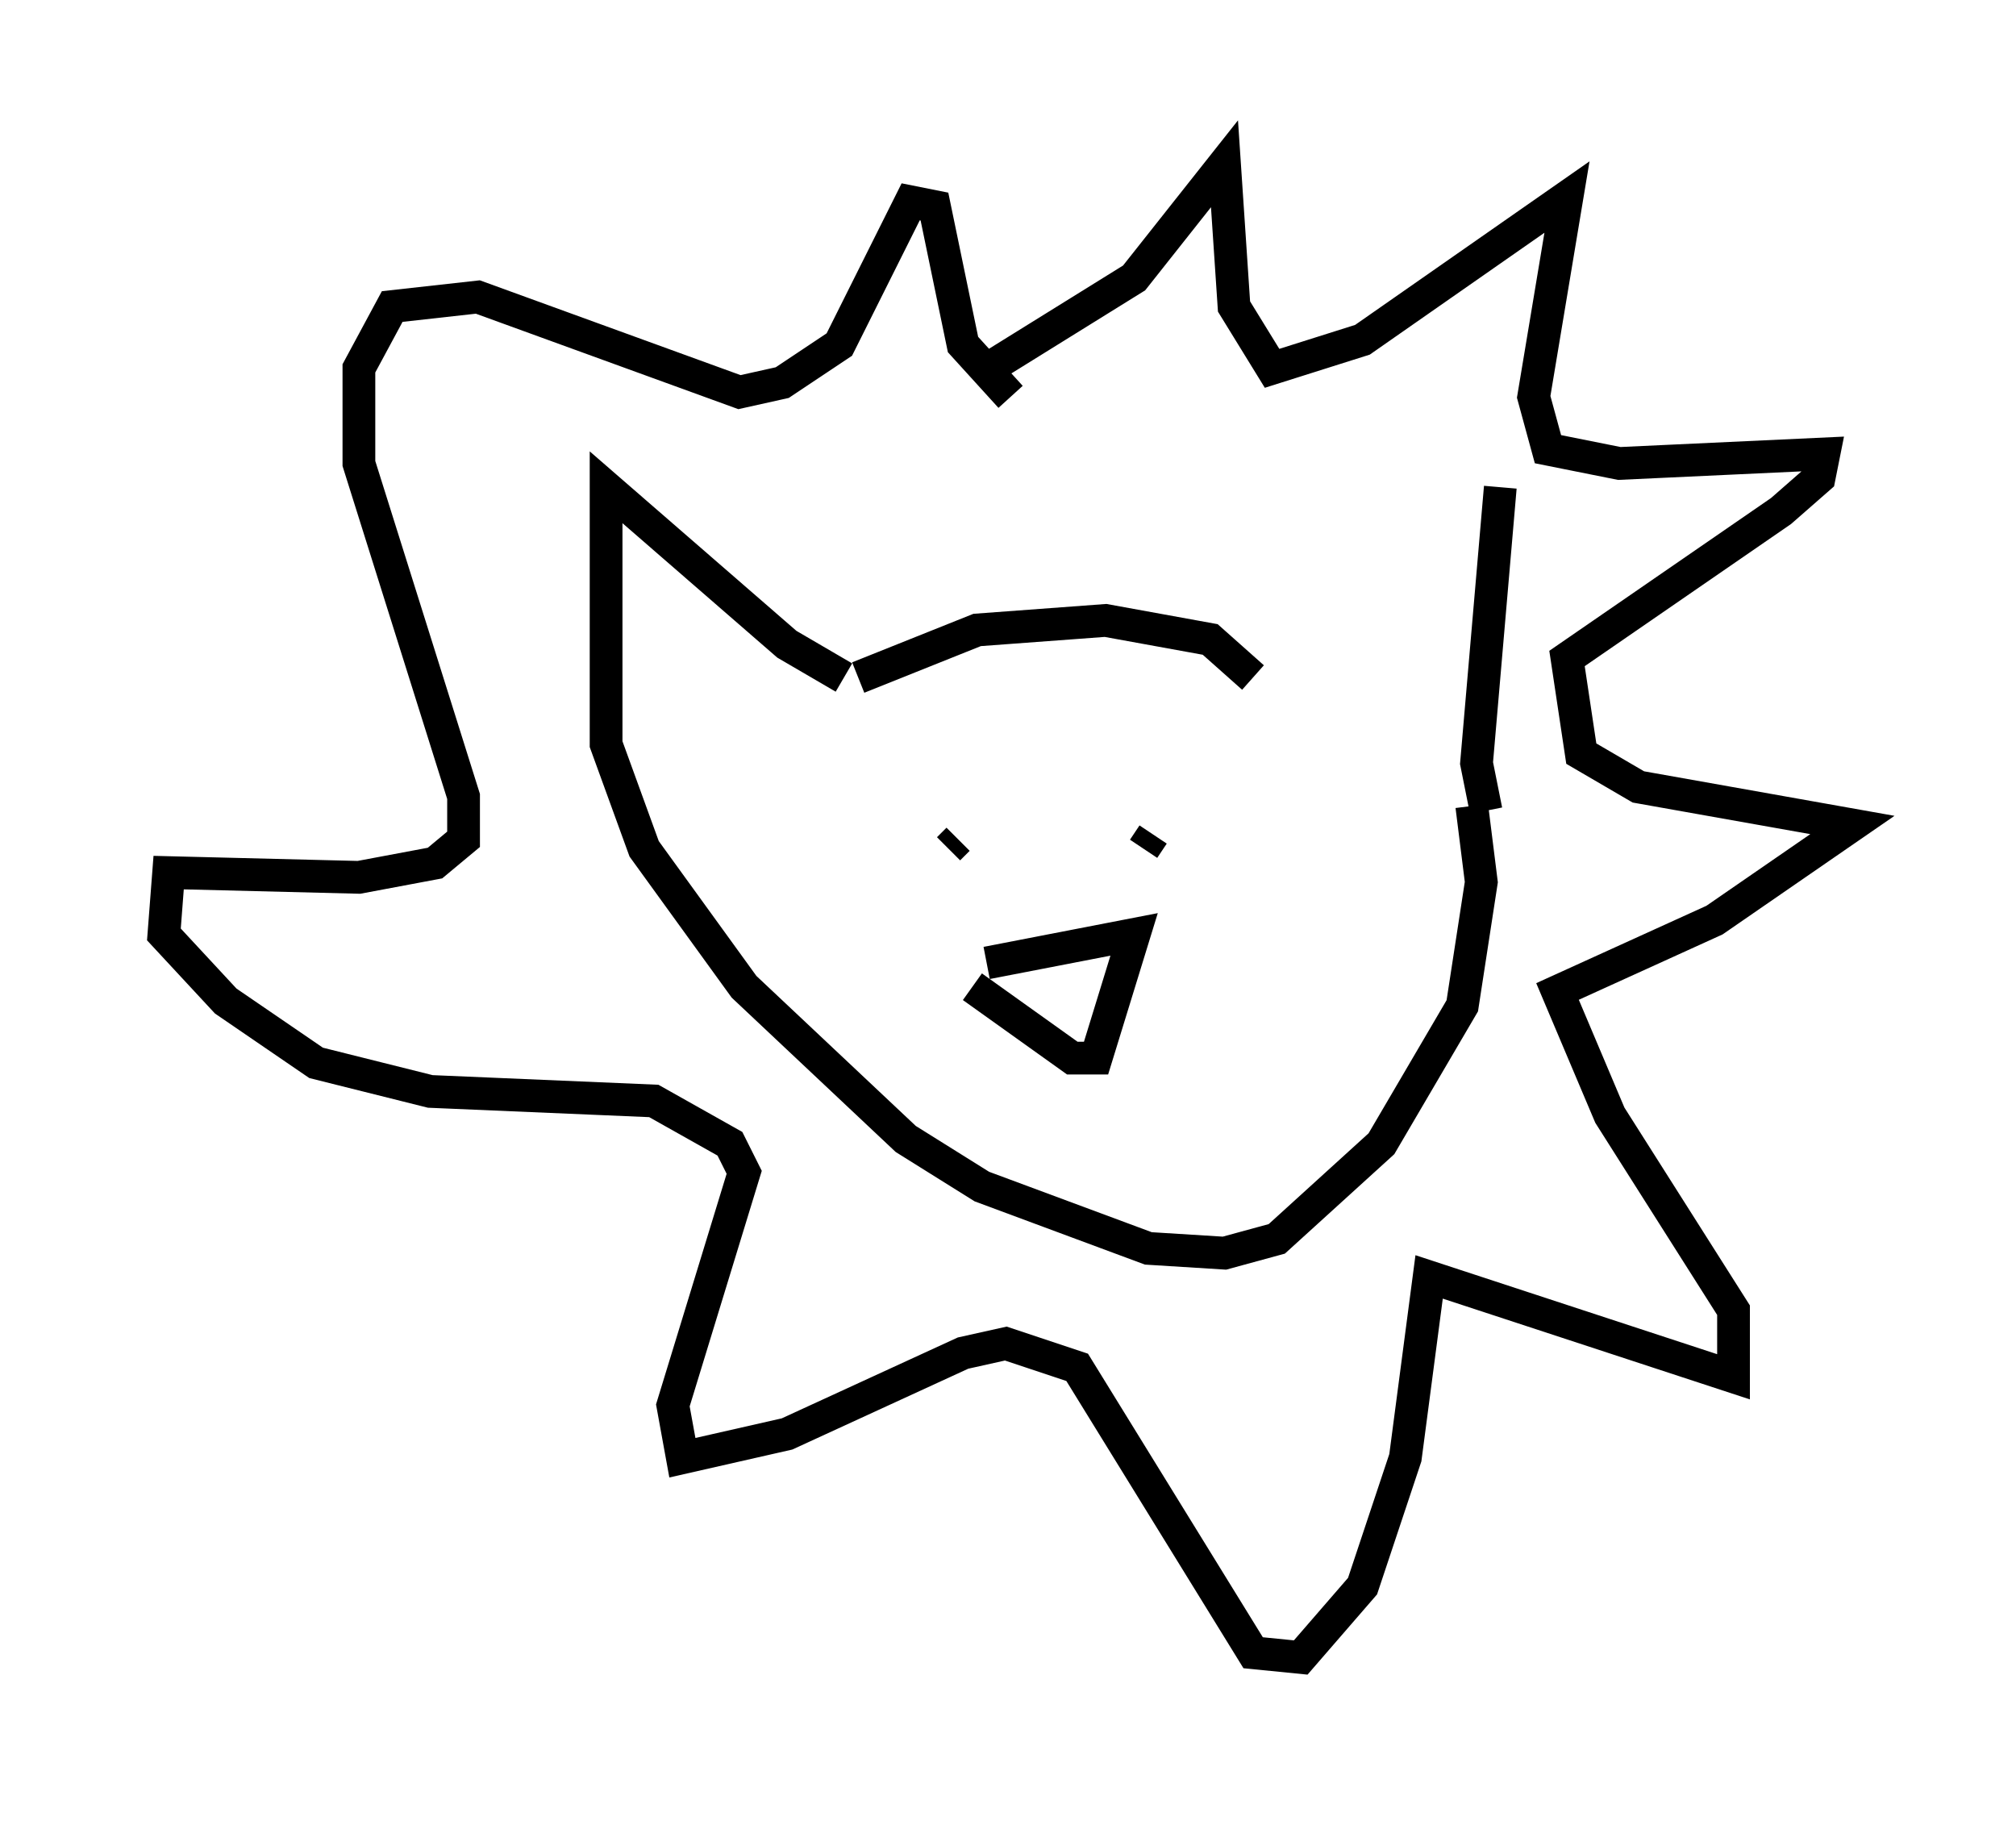 <?xml version="1.0" encoding="utf-8" ?>
<svg baseProfile="full" height="55.609" version="1.1" width="61.564" xmlns="http://www.w3.org/2000/svg" xmlns:ev="http://www.w3.org/2001/xml-events" xmlns:xlink="http://www.w3.org/1999/xlink"><defs /><rect fill="white" height="55.609" width="61.564" x="0" y="0" /><path d="M38.989, 20.251 m6.827, -5.374 l-0.726, 8.425 0.291, 1.453 m-7.117, -4.067 l-1.307, -1.162 -3.196, -0.581 l-3.922, 0.291 -3.631, 1.453 m-0.436, 0.0 l-1.743, -1.017 -5.52, -4.793 l0.0, 7.844 1.162, 3.196 l3.05, 4.212 4.939, 4.648 l2.324, 1.453 5.084, 1.888 l2.324, 0.145 1.598, -0.436 l3.196, -2.905 2.469, -4.212 l0.581, -3.777 -0.291, -2.324 m-15.978, 1.307 l0.291, -0.291 m5.665, 0.291 l0.291, -0.436 m-5.084, 3.922 l4.503, -0.872 -1.162, 3.777 l-0.726, 0.0 -3.05, -2.179 m0.726, -19.028 l4.212, -2.615 2.76, -3.486 l0.291, 4.358 1.162, 1.888 l2.76, -0.872 6.246, -4.358 l-1.017, 6.101 0.436, 1.598 l2.179, 0.436 6.246, -0.291 l-0.145, 0.726 -1.162, 1.017 l-6.536, 4.503 0.436, 2.905 l1.743, 1.017 6.536, 1.162 l-4.212, 2.905 -4.793, 2.179 l1.598, 3.777 3.777, 5.955 l0.0, 2.034 -9.296, -3.05 l-0.726, 5.52 -1.307, 3.922 l-1.888, 2.179 -1.453, -0.145 l-5.374, -8.715 -2.179, -0.726 l-1.307, 0.291 -5.374, 2.469 l-3.196, 0.726 -0.291, -1.598 l2.179, -7.117 -0.436, -0.872 l-2.324, -1.307 -6.827, -0.291 l-3.486, -0.872 -2.76, -1.888 l-1.888, -2.034 0.145, -1.888 l5.81, 0.145 2.324, -0.436 l0.872, -0.726 0.0, -1.307 l-3.196, -10.168 0.0, -2.905 l1.017, -1.888 2.615, -0.291 l7.989, 2.905 1.307, -0.291 l1.743, -1.162 2.179, -4.358 l0.726, 0.145 0.872, 4.212 l1.453, 1.598 " fill="none" stroke="black" stroke-width="1" /></svg>